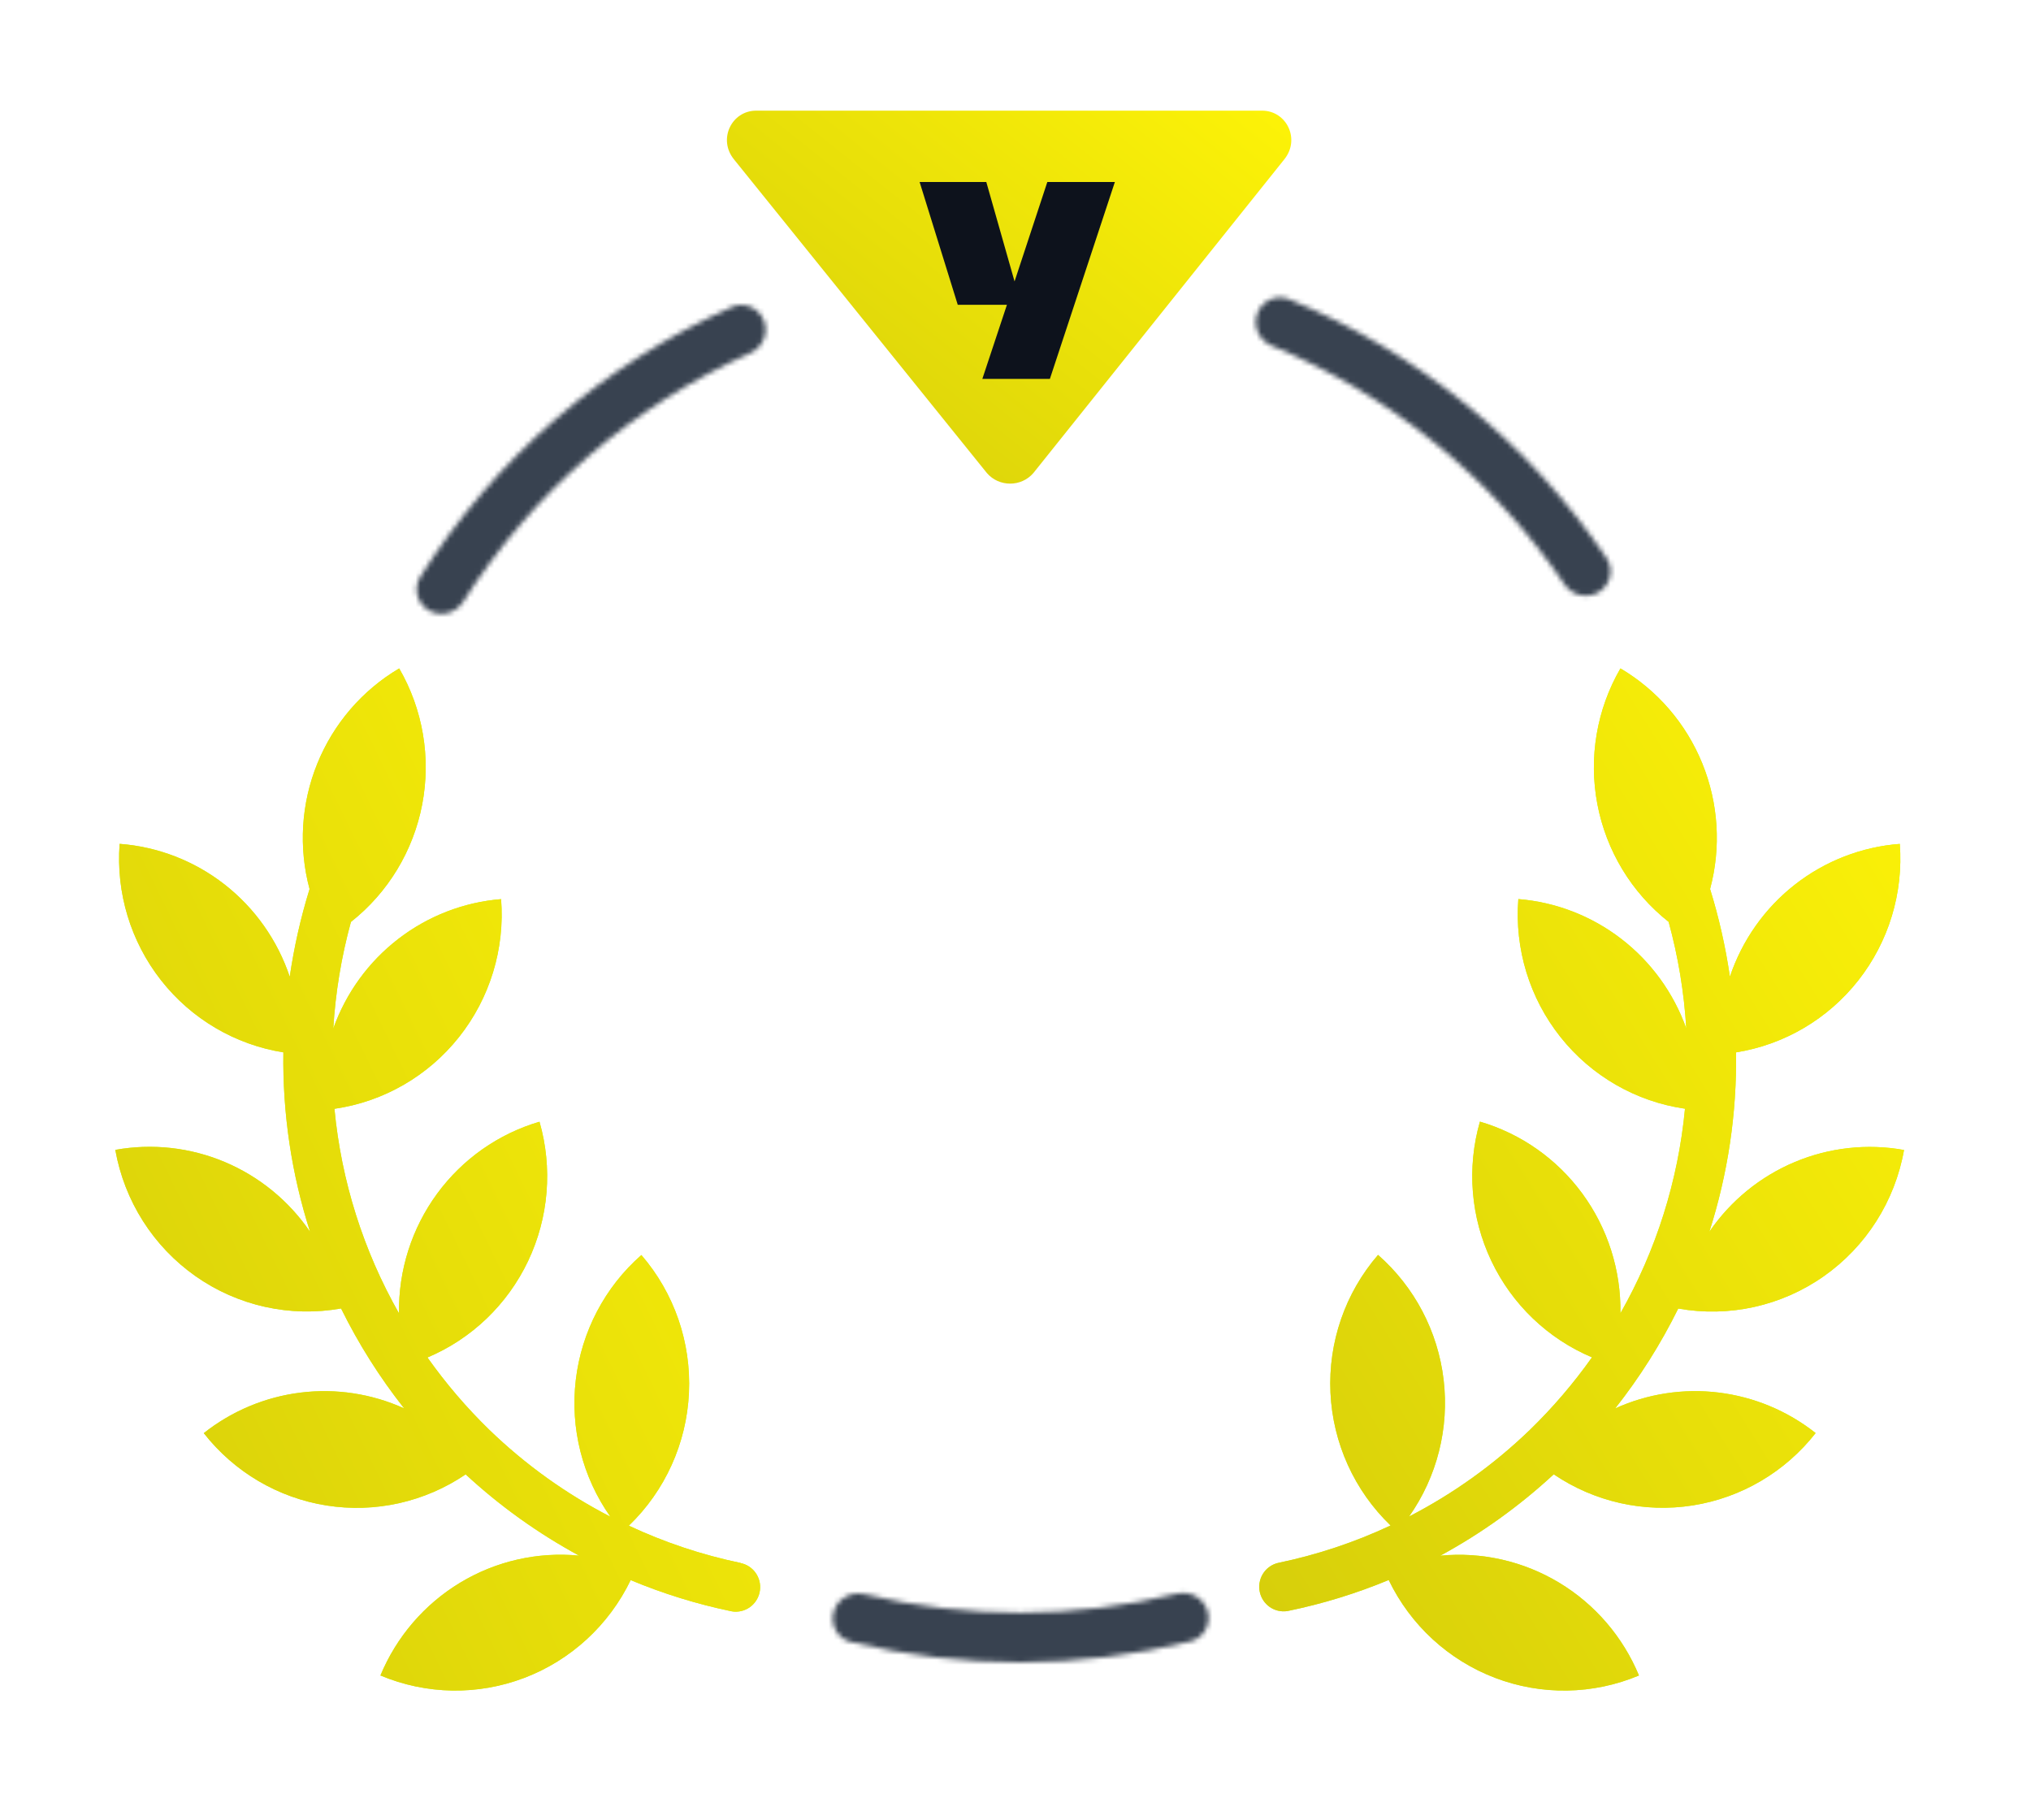 <svg width="413" height="370" viewBox="0 0 413 370" fill="none" xmlns="http://www.w3.org/2000/svg">
    <mask id="path-1-inside-1_686_11283" fill="white">
        <path d="M155.325 65.134C154.284 62.553 151.342 61.297 148.799 62.428C122.722 74.026 100.676 93.116 85.468 117.267C83.985 119.622 84.808 122.713 87.213 124.113C89.619 125.513 92.697 124.691 94.186 122.34C108.26 100.12 128.569 82.534 152.574 71.781C155.114 70.644 156.367 67.716 155.325 65.134Z"/>
    </mask>
    <path d="M155.325 65.134C154.284 62.553 151.342 61.297 148.799 62.428C122.722 74.026 100.676 93.116 85.468 117.267C83.985 119.622 84.808 122.713 87.213 124.113C89.619 125.513 92.697 124.691 94.186 122.34C108.26 100.12 128.569 82.534 152.574 71.781C155.114 70.644 156.367 67.716 155.325 65.134Z" stroke="#384250" stroke-width="20" mask="url(#path-1-inside-1_686_11283)"/>
    <mask id="path-2-inside-2_686_11283" fill="white">
        <path d="M325.165 120.362C327.526 118.887 328.251 115.772 326.694 113.465C310.826 89.944 288.36 71.633 262.122 60.836C259.548 59.776 256.643 61.115 255.674 63.724C254.706 66.334 256.041 69.226 258.612 70.292C282.764 80.305 303.461 97.174 318.14 118.81C319.703 121.113 322.805 121.837 325.165 120.362Z"/>
    </mask>
    <path d="M325.165 120.362C327.526 118.887 328.251 115.772 326.694 113.465C310.826 89.944 288.36 71.633 262.122 60.836C259.548 59.776 256.643 61.115 255.674 63.724C254.706 66.334 256.041 69.226 258.612 70.292C282.764 80.305 303.461 97.174 318.14 118.81C319.703 121.113 322.805 121.837 325.165 120.362Z" stroke="#384250" stroke-width="20" mask="url(#path-2-inside-2_686_11283)"/>
    <mask id="path-3-inside-3_686_11283" fill="white">
        <path d="M169.531 327.723C168.774 330.402 170.33 333.196 173.034 333.859C195.715 339.419 219.411 339.38 242.074 333.743C244.775 333.072 246.322 330.272 245.556 327.596C244.79 324.92 242.002 323.381 239.299 324.046C218.44 329.175 196.652 329.212 175.777 324.152C173.071 323.496 170.288 325.044 169.531 327.723Z"/>
    </mask>
    <path d="M169.531 327.723C168.774 330.402 170.33 333.196 173.034 333.859C195.715 339.419 219.411 339.38 242.074 333.743C244.775 333.072 246.322 330.272 245.556 327.596C244.79 324.92 242.002 323.381 239.299 324.046C218.44 329.175 196.652 329.212 175.777 324.152C173.071 323.496 170.288 325.044 169.531 327.723Z" stroke="#384250" stroke-width="20" mask="url(#path-3-inside-3_686_11283)"/>
    <g filter="url(#filter0_ddiii_686_11283)">
        <path d="M202.176 97.673C204.645 100.554 209.172 100.554 211.642 97.673L262.678 33.878C265.97 29.762 263.089 24 258.15 24H155.256C150.317 24 147.436 29.762 150.728 33.878L202.176 97.673Z" fill="url(#paint0_linear_686_11283)"/>
    </g>
    <g filter="url(#filter1_ddiii_686_11283)">
        <path d="M349.09 251.946C352.864 240.17 354.699 227.85 354.522 215.474C364.346 213.908 373.223 208.679 379.391 200.827C385.56 192.975 388.569 183.073 387.821 173.086C380.065 173.674 372.654 176.547 366.51 181.347C360.367 186.147 355.764 192.661 353.273 200.079C352.393 194.041 351.046 188.082 349.243 182.256C351.511 173.805 350.955 164.836 347.661 156.731C344.368 148.626 338.518 141.834 331.015 137.403C326.189 145.73 324.522 155.538 326.324 165.012C328.126 174.486 333.274 182.985 340.816 188.937C342.757 196.015 343.96 203.276 344.403 210.604C341.826 203.378 337.233 197.053 331.175 192.388C325.118 187.723 317.853 184.916 310.252 184.304C309.464 194.411 312.529 204.444 318.825 212.362C325.12 220.279 334.173 225.488 344.142 226.928C342.749 241.576 338.272 255.754 331.01 268.52C331.146 259.773 328.424 251.222 323.262 244.182C318.1 237.141 310.785 232.002 302.442 229.553C299.738 238.961 300.566 249.043 304.768 257.881C308.969 266.719 316.251 273.695 325.228 277.48C321.478 282.775 317.253 287.71 312.604 292.224C305.308 299.268 297.031 305.203 288.034 309.842C293.721 301.771 296.224 291.859 295.058 282.029C293.892 272.2 289.139 263.155 281.723 256.651C275.038 264.386 271.574 274.42 272.049 284.666C272.524 294.912 276.902 304.582 284.274 311.667C277.01 315.072 269.378 317.616 261.53 319.249C260.305 319.499 259.219 320.207 258.491 321.23C257.763 322.254 257.447 323.516 257.605 324.765C257.763 326.015 258.385 327.157 259.345 327.965C260.305 328.772 261.533 329.185 262.782 329.119C263.03 329.106 263.277 329.073 263.521 329.02C270.493 327.581 277.313 325.483 283.892 322.752C288.312 331.918 296.046 339.035 305.509 342.645C314.971 346.255 325.445 346.083 334.78 342.166C331.513 334.294 325.827 327.681 318.556 323.297C311.286 318.914 302.813 316.989 294.38 317.807C302.723 313.279 310.473 307.721 317.449 301.262C325.745 306.883 335.842 309.142 345.718 307.587C355.594 306.032 364.519 300.777 370.705 292.876C365.009 288.373 358.199 285.527 351.013 284.644C343.826 283.761 336.539 284.876 329.94 287.868C334.914 281.572 339.214 274.764 342.768 267.559C353.106 269.404 363.746 267.046 372.353 261.002C380.96 254.958 386.833 245.722 388.681 235.319C381.191 233.972 373.474 234.823 366.454 237.772C359.433 240.72 353.406 245.641 349.09 251.946Z" fill="#CCFD07"/>
        <path d="M349.09 251.946C352.864 240.17 354.699 227.85 354.522 215.474C364.346 213.908 373.223 208.679 379.391 200.827C385.56 192.975 388.569 183.073 387.821 173.086C380.065 173.674 372.654 176.547 366.51 181.347C360.367 186.147 355.764 192.661 353.273 200.079C352.393 194.041 351.046 188.082 349.243 182.256C351.511 173.805 350.955 164.836 347.661 156.731C344.368 148.626 338.518 141.834 331.015 137.403C326.189 145.73 324.522 155.538 326.324 165.012C328.126 174.486 333.274 182.985 340.816 188.937C342.757 196.015 343.96 203.276 344.403 210.604C341.826 203.378 337.233 197.053 331.175 192.388C325.118 187.723 317.853 184.916 310.252 184.304C309.464 194.411 312.529 204.444 318.825 212.362C325.12 220.279 334.173 225.488 344.142 226.928C342.749 241.576 338.272 255.754 331.01 268.52C331.146 259.773 328.424 251.222 323.262 244.182C318.1 237.141 310.785 232.002 302.442 229.553C299.738 238.961 300.566 249.043 304.768 257.881C308.969 266.719 316.251 273.695 325.228 277.48C321.478 282.775 317.253 287.71 312.604 292.224C305.308 299.268 297.031 305.203 288.034 309.842C293.721 301.771 296.224 291.859 295.058 282.029C293.892 272.2 289.139 263.155 281.723 256.651C275.038 264.386 271.574 274.42 272.049 284.666C272.524 294.912 276.902 304.582 284.274 311.667C277.01 315.072 269.378 317.616 261.53 319.249C260.305 319.499 259.219 320.207 258.491 321.23C257.763 322.254 257.447 323.516 257.605 324.765C257.763 326.015 258.385 327.157 259.345 327.965C260.305 328.772 261.533 329.185 262.782 329.119C263.03 329.106 263.277 329.073 263.521 329.02C270.493 327.581 277.313 325.483 283.892 322.752C288.312 331.918 296.046 339.035 305.509 342.645C314.971 346.255 325.445 346.083 334.78 342.166C331.513 334.294 325.827 327.681 318.556 323.297C311.286 318.914 302.813 316.989 294.38 317.807C302.723 313.279 310.473 307.721 317.449 301.262C325.745 306.883 335.842 309.142 345.718 307.587C355.594 306.032 364.519 300.777 370.705 292.876C365.009 288.373 358.199 285.527 351.013 284.644C343.826 283.761 336.539 284.876 329.94 287.868C334.914 281.572 339.214 274.764 342.768 267.559C353.106 269.404 363.746 267.046 372.353 261.002C380.96 254.958 386.833 245.722 388.681 235.319C381.191 233.972 373.474 234.823 366.454 237.772C359.433 240.72 353.406 245.641 349.09 251.946Z" fill="url(#paint1_linear_686_11283)"/>
    </g>
    <g filter="url(#filter2_ddiii_686_11283)">
        <path d="M152.115 319.288C144.268 317.655 136.636 315.111 129.373 311.705C136.744 304.619 141.123 294.946 141.598 284.698C142.073 274.449 138.608 264.414 131.924 256.677C124.509 263.182 119.756 272.229 118.59 282.061C117.424 291.893 119.927 301.807 125.613 309.88C116.617 305.24 108.34 299.304 101.045 292.258C96.397 287.743 92.171 282.807 88.423 277.511C97.398 273.725 104.68 266.747 108.882 257.908C113.083 249.068 113.911 238.983 111.207 229.574C102.864 232.023 95.55 237.163 90.388 244.206C85.227 251.248 82.505 259.801 82.641 268.549C75.379 255.781 70.903 241.599 69.51 226.949C79.479 225.508 88.531 220.298 94.826 212.378C101.121 204.459 104.186 194.424 103.398 184.315C95.803 184.931 88.543 187.741 82.491 192.408C76.438 197.074 71.849 203.398 69.275 210.622C69.718 203.293 70.92 196.029 72.861 188.95C80.405 182.999 85.556 174.499 87.361 165.023C89.165 155.547 87.501 145.736 82.677 137.405C75.174 141.838 69.326 148.631 66.032 156.738C62.738 164.845 62.182 173.816 64.45 182.269C62.647 188.096 61.3 194.057 60.419 200.095C57.93 192.665 53.321 186.139 47.169 181.333C41.016 176.528 33.593 173.655 25.826 173.074C25.078 183.063 28.087 192.968 34.255 200.822C40.423 208.676 49.299 213.905 59.123 215.472C58.945 227.85 60.78 240.173 64.553 251.952C60.24 245.637 54.211 240.708 47.187 237.754C40.164 234.8 32.442 233.947 24.947 235.296C26.795 245.7 32.667 254.939 41.273 260.984C49.88 267.029 60.519 269.387 70.856 267.542C74.41 274.749 78.71 281.558 83.683 287.856C77.085 284.87 69.8 283.761 62.618 284.649C55.436 285.536 48.63 288.387 42.94 292.89C49.125 300.794 58.049 306.05 67.924 307.605C77.799 309.16 87.896 306.9 96.192 301.277C103.169 307.727 110.918 313.276 119.26 317.796C110.828 316.979 102.356 318.903 95.086 323.288C87.816 327.673 82.13 334.287 78.862 342.161C88.194 346.081 98.663 346.257 108.124 342.652C117.585 339.047 125.321 331.934 129.745 322.773C136.325 325.519 143.148 327.633 150.123 329.087C150.366 329.139 150.614 329.172 150.862 329.186C152.111 329.251 153.338 328.839 154.298 328.031C155.258 327.223 155.88 326.08 156.038 324.831C156.197 323.582 155.88 322.319 155.152 321.295C154.425 320.272 153.339 319.564 152.114 319.313L152.115 319.288Z" fill="#CCFD07"/>
        <path d="M152.115 319.288C144.268 317.655 136.636 315.111 129.373 311.705C136.744 304.619 141.123 294.946 141.598 284.698C142.073 274.449 138.608 264.414 131.924 256.677C124.509 263.182 119.756 272.229 118.59 282.061C117.424 291.893 119.927 301.807 125.613 309.88C116.617 305.24 108.34 299.304 101.045 292.258C96.397 287.743 92.171 282.807 88.423 277.511C97.398 273.725 104.68 266.747 108.882 257.908C113.083 249.068 113.911 238.983 111.207 229.574C102.864 232.023 95.55 237.163 90.388 244.206C85.227 251.248 82.505 259.801 82.641 268.549C75.379 255.781 70.903 241.599 69.51 226.949C79.479 225.508 88.531 220.298 94.826 212.378C101.121 204.459 104.186 194.424 103.398 184.315C95.803 184.931 88.543 187.741 82.491 192.408C76.438 197.074 71.849 203.398 69.275 210.622C69.718 203.293 70.92 196.029 72.861 188.95C80.405 182.999 85.556 174.499 87.361 165.023C89.165 155.547 87.501 145.736 82.677 137.405C75.174 141.838 69.326 148.631 66.032 156.738C62.738 164.845 62.182 173.816 64.45 182.269C62.647 188.096 61.3 194.057 60.419 200.095C57.93 192.665 53.321 186.139 47.169 181.333C41.016 176.528 33.593 173.655 25.826 173.074C25.078 183.063 28.087 192.968 34.255 200.822C40.423 208.676 49.299 213.905 59.123 215.472C58.945 227.85 60.78 240.173 64.553 251.952C60.24 245.637 54.211 240.708 47.187 237.754C40.164 234.8 32.442 233.947 24.947 235.296C26.795 245.7 32.667 254.939 41.273 260.984C49.88 267.029 60.519 269.387 70.856 267.542C74.41 274.749 78.71 281.558 83.683 287.856C77.085 284.87 69.8 283.761 62.618 284.649C55.436 285.536 48.63 288.387 42.94 292.89C49.125 300.794 58.049 306.05 67.924 307.605C77.799 309.16 87.896 306.9 96.192 301.277C103.169 307.727 110.918 313.276 119.26 317.796C110.828 316.979 102.356 318.903 95.086 323.288C87.816 327.673 82.13 334.287 78.862 342.161C88.194 346.081 98.663 346.257 108.124 342.652C117.585 339.047 125.321 331.934 129.745 322.773C136.325 325.519 143.148 327.633 150.123 329.087C150.366 329.139 150.614 329.172 150.862 329.186C152.111 329.251 153.338 328.839 154.298 328.031C155.258 327.223 155.88 326.08 156.038 324.831C156.197 323.582 155.88 322.319 155.152 321.295C154.425 320.272 153.339 319.564 152.114 319.313L152.115 319.288Z" fill="url(#paint2_linear_686_11283)"/>
    </g>
    <path d="M212.974 37H226.707L213.491 77.038H199.757L204.756 61.974H194.758L187 37H200.561L206.308 57.22L212.974 37Z" fill="#0D121C"/>
    <defs>
        <filter id="filter0_ddiii_686_11283" x="125.32" y="0" width="162.766" height="123.833" filterUnits="userSpaceOnUse" color-interpolation-filters="sRGB">
            <feFlood flood-opacity="0" result="BackgroundImageFix"/>
            <feColorMatrix in="SourceAlpha" type="matrix" values="0 0 0 0 0 0 0 0 0 0 0 0 0 0 0 0 0 0 127 0" result="hardAlpha"/>
            <feOffset/>
            <feGaussianBlur stdDeviation="10"/>
            <feComposite in2="hardAlpha" operator="out"/>
            <feColorMatrix type="matrix" values="0 0 0 0 0.992 0 0 0 0 0.953 0 0 0 0 0.027 0 0 0 0.56 0"/>
            <feBlend mode="normal" in2="BackgroundImageFix" result="effect1_dropShadow_686_11283"/>
            <feColorMatrix in="SourceAlpha" type="matrix" values="0 0 0 0 0 0 0 0 0 0 0 0 0 0 0 0 0 0 127 0" result="hardAlpha"/>
            <feOffset/>
            <feGaussianBlur stdDeviation="12"/>
            <feComposite in2="hardAlpha" operator="out"/>
            <feColorMatrix type="matrix" values="0 0 0 0 0 0 0 0 0 0 0 0 0 0 0 0 0 0 0.45 0"/>
            <feBlend mode="normal" in2="effect1_dropShadow_686_11283" result="effect2_dropShadow_686_11283"/>
            <feBlend mode="normal" in="SourceGraphic" in2="effect2_dropShadow_686_11283" result="shape"/>
            <feColorMatrix in="SourceAlpha" type="matrix" values="0 0 0 0 0 0 0 0 0 0 0 0 0 0 0 0 0 0 127 0" result="hardAlpha"/>
            <feOffset dx="1.501" dy="1.501"/>
            <feGaussianBlur stdDeviation="0.75"/>
            <feComposite in2="hardAlpha" operator="arithmetic" k2="-1" k3="1"/>
            <feColorMatrix type="matrix" values="0 0 0 0 1 0 0 0 0 1 0 0 0 0 1 0 0 0 1 0"/>
            <feBlend mode="soft-light" in2="shape" result="effect3_innerShadow_686_11283"/>
            <feColorMatrix in="SourceAlpha" type="matrix" values="0 0 0 0 0 0 0 0 0 0 0 0 0 0 0 0 0 0 127 0" result="hardAlpha"/>
            <feOffset dx="-1.501" dy="-1.501"/>
            <feGaussianBlur stdDeviation="0.75"/>
            <feComposite in2="hardAlpha" operator="arithmetic" k2="-1" k3="1"/>
            <feColorMatrix type="matrix" values="0 0 0 0 0 0 0 0 0 0 0 0 0 0 0 0 0 0 0.9 0"/>
            <feBlend mode="overlay" in2="effect3_innerShadow_686_11283" result="effect4_innerShadow_686_11283"/>
            <feColorMatrix in="SourceAlpha" type="matrix" values="0 0 0 0 0 0 0 0 0 0 0 0 0 0 0 0 0 0 127 0" result="hardAlpha"/>
            <feOffset dx="-1.501" dy="-1.501"/>
            <feGaussianBlur stdDeviation="0.75"/>
            <feComposite in2="hardAlpha" operator="arithmetic" k2="-1" k3="1"/>
            <feColorMatrix type="matrix" values="0 0 0 0 0 0 0 0 0 0 0 0 0 0 0 0 0 0 0.4 0"/>
            <feBlend mode="normal" in2="effect4_innerShadow_686_11283" result="effect5_innerShadow_686_11283"/>
        </filter>
        <filter id="filter1_ddiii_686_11283" x="233.562" y="113.403" width="179.117" height="255.831" filterUnits="userSpaceOnUse" color-interpolation-filters="sRGB">
            <feFlood flood-opacity="0" result="BackgroundImageFix"/>
            <feColorMatrix in="SourceAlpha" type="matrix" values="0 0 0 0 0 0 0 0 0 0 0 0 0 0 0 0 0 0 127 0" result="hardAlpha"/>
            <feOffset/>
            <feGaussianBlur stdDeviation="10"/>
            <feComposite in2="hardAlpha" operator="out"/>
            <feColorMatrix type="matrix" values="0 0 0 0 0.992 0 0 0 0 0.953 0 0 0 0 0.027 0 0 0 0.56 0"/>
            <feBlend mode="normal" in2="BackgroundImageFix" result="effect1_dropShadow_686_11283"/>
            <feColorMatrix in="SourceAlpha" type="matrix" values="0 0 0 0 0 0 0 0 0 0 0 0 0 0 0 0 0 0 127 0" result="hardAlpha"/>
            <feOffset/>
            <feGaussianBlur stdDeviation="12"/>
            <feComposite in2="hardAlpha" operator="out"/>
            <feColorMatrix type="matrix" values="0 0 0 0 0 0 0 0 0 0 0 0 0 0 0 0 0 0 0.45 0"/>
            <feBlend mode="normal" in2="effect1_dropShadow_686_11283" result="effect2_dropShadow_686_11283"/>
            <feBlend mode="normal" in="SourceGraphic" in2="effect2_dropShadow_686_11283" result="shape"/>
            <feColorMatrix in="SourceAlpha" type="matrix" values="0 0 0 0 0 0 0 0 0 0 0 0 0 0 0 0 0 0 127 0" result="hardAlpha"/>
            <feOffset dx="1.501" dy="1.501"/>
            <feGaussianBlur stdDeviation="0.75"/>
            <feComposite in2="hardAlpha" operator="arithmetic" k2="-1" k3="1"/>
            <feColorMatrix type="matrix" values="0 0 0 0 1 0 0 0 0 1 0 0 0 0 1 0 0 0 1 0"/>
            <feBlend mode="soft-light" in2="shape" result="effect3_innerShadow_686_11283"/>
            <feColorMatrix in="SourceAlpha" type="matrix" values="0 0 0 0 0 0 0 0 0 0 0 0 0 0 0 0 0 0 127 0" result="hardAlpha"/>
            <feOffset dx="-1.501" dy="-1.501"/>
            <feGaussianBlur stdDeviation="0.75"/>
            <feComposite in2="hardAlpha" operator="arithmetic" k2="-1" k3="1"/>
            <feColorMatrix type="matrix" values="0 0 0 0 0 0 0 0 0 0 0 0 0 0 0 0 0 0 0.9 0"/>
            <feBlend mode="overlay" in2="effect3_innerShadow_686_11283" result="effect4_innerShadow_686_11283"/>
            <feColorMatrix in="SourceAlpha" type="matrix" values="0 0 0 0 0 0 0 0 0 0 0 0 0 0 0 0 0 0 127 0" result="hardAlpha"/>
            <feOffset dx="-1.501" dy="-1.501"/>
            <feGaussianBlur stdDeviation="0.75"/>
            <feComposite in2="hardAlpha" operator="arithmetic" k2="-1" k3="1"/>
            <feColorMatrix type="matrix" values="0 0 0 0 0 0 0 0 0 0 0 0 0 0 0 0 0 0 0.4 0"/>
            <feBlend mode="normal" in2="effect4_innerShadow_686_11283" result="effect5_innerShadow_686_11283"/>
        </filter>
        <filter id="filter2_ddiii_686_11283" x="0.945" y="113.405" width="179.133" height="255.829" filterUnits="userSpaceOnUse" color-interpolation-filters="sRGB">
            <feFlood flood-opacity="0" result="BackgroundImageFix"/>
            <feColorMatrix in="SourceAlpha" type="matrix" values="0 0 0 0 0 0 0 0 0 0 0 0 0 0 0 0 0 0 127 0" result="hardAlpha"/>
            <feOffset/>
            <feGaussianBlur stdDeviation="10"/>
            <feComposite in2="hardAlpha" operator="out"/>
            <feColorMatrix type="matrix" values="0 0 0 0 0.992 0 0 0 0 0.953 0 0 0 0 0.027 0 0 0 0.56 0"/>
            <feBlend mode="normal" in2="BackgroundImageFix" result="effect1_dropShadow_686_11283"/>
            <feColorMatrix in="SourceAlpha" type="matrix" values="0 0 0 0 0 0 0 0 0 0 0 0 0 0 0 0 0 0 127 0" result="hardAlpha"/>
            <feOffset/>
            <feGaussianBlur stdDeviation="12"/>
            <feComposite in2="hardAlpha" operator="out"/>
            <feColorMatrix type="matrix" values="0 0 0 0 0 0 0 0 0 0 0 0 0 0 0 0 0 0 0.45 0"/>
            <feBlend mode="normal" in2="effect1_dropShadow_686_11283" result="effect2_dropShadow_686_11283"/>
            <feBlend mode="normal" in="SourceGraphic" in2="effect2_dropShadow_686_11283" result="shape"/>
            <feColorMatrix in="SourceAlpha" type="matrix" values="0 0 0 0 0 0 0 0 0 0 0 0 0 0 0 0 0 0 127 0" result="hardAlpha"/>
            <feOffset dx="1.501" dy="1.501"/>
            <feGaussianBlur stdDeviation="0.75"/>
            <feComposite in2="hardAlpha" operator="arithmetic" k2="-1" k3="1"/>
            <feColorMatrix type="matrix" values="0 0 0 0 1 0 0 0 0 1 0 0 0 0 1 0 0 0 1 0"/>
            <feBlend mode="soft-light" in2="shape" result="effect3_innerShadow_686_11283"/>
            <feColorMatrix in="SourceAlpha" type="matrix" values="0 0 0 0 0 0 0 0 0 0 0 0 0 0 0 0 0 0 127 0" result="hardAlpha"/>
            <feOffset dx="-1.501" dy="-1.501"/>
            <feGaussianBlur stdDeviation="0.75"/>
            <feComposite in2="hardAlpha" operator="arithmetic" k2="-1" k3="1"/>
            <feColorMatrix type="matrix" values="0 0 0 0 0 0 0 0 0 0 0 0 0 0 0 0 0 0 0.9 0"/>
            <feBlend mode="overlay" in2="effect3_innerShadow_686_11283" result="effect4_innerShadow_686_11283"/>
            <feColorMatrix in="SourceAlpha" type="matrix" values="0 0 0 0 0 0 0 0 0 0 0 0 0 0 0 0 0 0 127 0" result="hardAlpha"/>
            <feOffset dx="-1.501" dy="-1.501"/>
            <feGaussianBlur stdDeviation="0.75"/>
            <feComposite in2="hardAlpha" operator="arithmetic" k2="-1" k3="1"/>
            <feColorMatrix type="matrix" values="0 0 0 0 0 0 0 0 0 0 0 0 0 0 0 0 0 0 0.4 0"/>
            <feBlend mode="normal" in2="effect4_innerShadow_686_11283" result="effect5_innerShadow_686_11283"/>
        </filter>
        <linearGradient id="paint0_linear_686_11283" x1="264.086" y1="24" x2="182.541" y2="126.311" gradientUnits="userSpaceOnUse">
            <stop stop-color="#FDF307"/>
            <stop offset="1" stop-color="#D5CD0B"/>
        </linearGradient>
        <linearGradient id="paint1_linear_686_11283" x1="385.811" y1="134.531" x2="198.322" y2="251.365" gradientUnits="userSpaceOnUse">
            <stop stop-color="#FDF307"/>
            <stop offset="1" stop-color="#D5CD0B"/>
        </linearGradient>
        <linearGradient id="paint2_linear_686_11283" x1="165.647" y1="141.753" x2="-33.027" y2="238.349" gradientUnits="userSpaceOnUse">
            <stop stop-color="#FDF307"/>
            <stop offset="1" stop-color="#D5CD0B"/>
        </linearGradient>
    </defs>
</svg>
